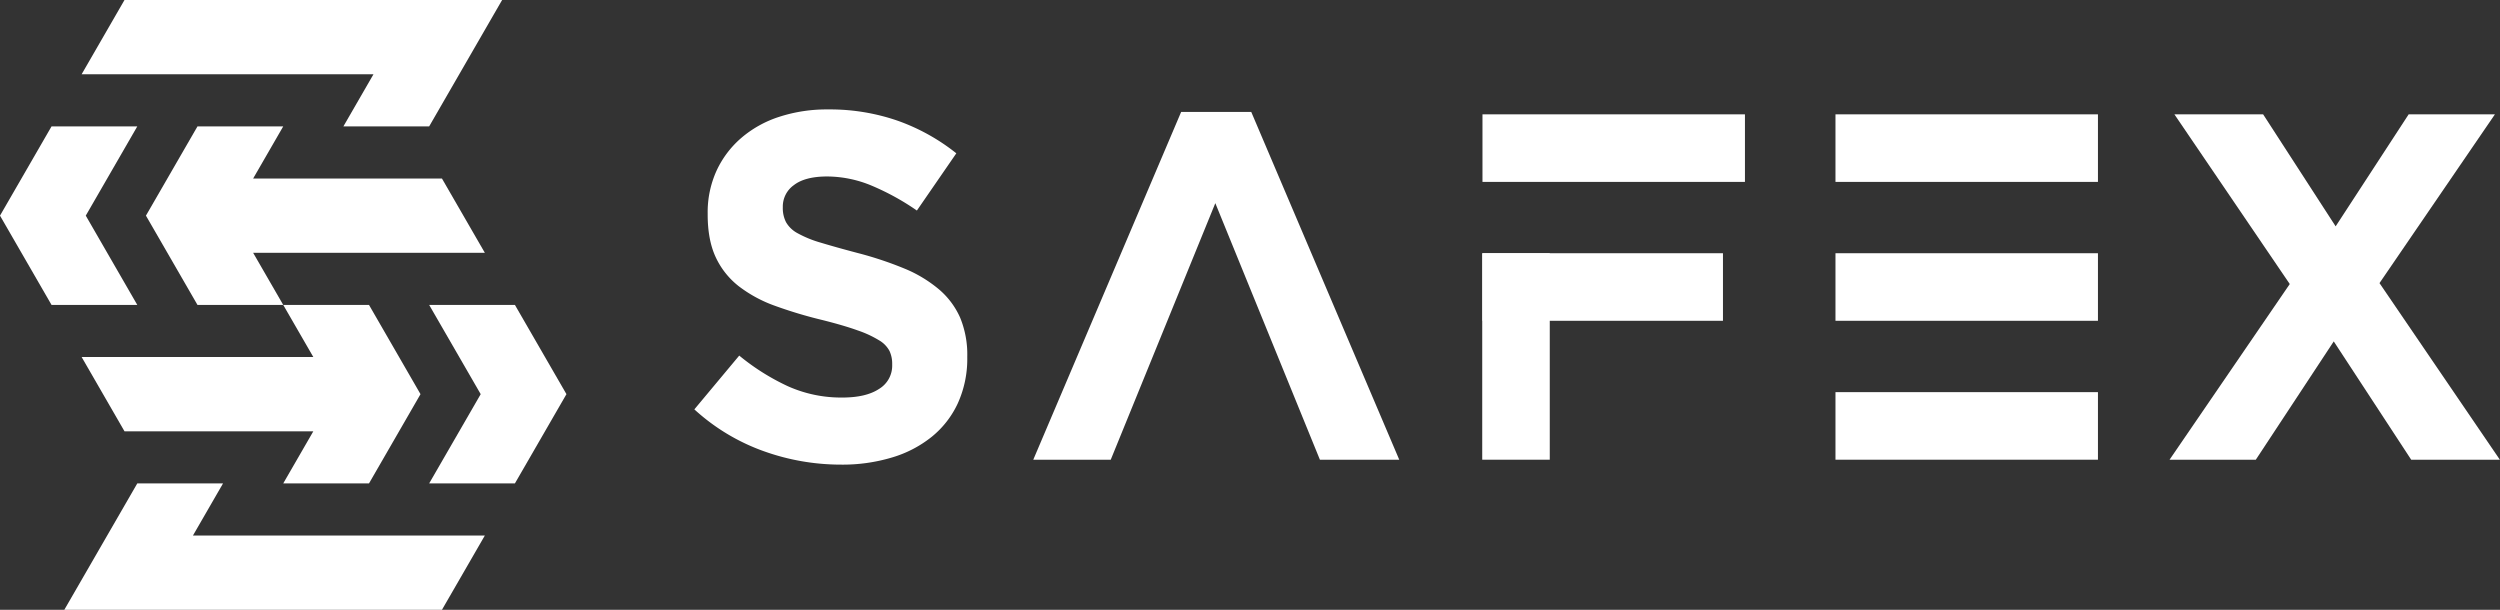 <svg xmlns="http://www.w3.org/2000/svg" viewBox="0 0 1014.3 247.41"><rect x="0" y="0" width="1014.3" height="247.41" fill="#333333" stroke="none"/><defs><style>.cls-1{fill:#fff;}</style></defs><g id="Layer_2" data-name="Layer 2"><g id="Layer_1-2" data-name="Layer 1"><polygon class="cls-1" points="151.53 30.13 139.32 51.28 174.12 51.28 203.72 0 50.51 0 33.12 30.13 151.53 30.13"/><polygon class="cls-1" points="196.71 102.56 179.31 72.43 102.7 72.43 114.91 51.28 80.12 51.28 59.21 87.49 80.12 123.71 114.91 123.71 102.7 102.56 196.71 102.56"/><polygon class="cls-1" points="33.12 144.85 50.51 174.99 127.12 174.99 114.91 196.13 114.91 196.13 149.71 196.13 170.61 159.92 149.71 123.71 148.41 123.71 114.91 123.71 127.12 144.85 33.12 144.85"/><polygon class="cls-1" points="78.28 217.28 90.49 196.13 55.7 196.13 26.09 247.41 179.31 247.41 196.71 217.28 78.28 217.28"/><polygon class="cls-1" points="34.8 87.49 55.7 51.28 20.91 51.28 0 87.49 7.79 100.98 20.91 123.71 55.7 123.71 34.8 87.49"/><polygon class="cls-1" points="208.91 123.71 174.12 123.71 195.03 159.92 174.12 196.13 208.91 196.13 229.82 159.92 208.91 123.71"/><path class="cls-1" d="M388.62,163.59a38,38,0,0,1-10.56,13.6,47,47,0,0,1-16.13,8.41,69.6,69.6,0,0,1-20.79,2.91A92.82,92.82,0,0,1,309.71,183a83,83,0,0,1-28-16.91l18.21-21.82a91.68,91.68,0,0,0,19.72,12.42,52.78,52.78,0,0,0,22.12,4.6q9.6,0,14.91-3.51a11,11,0,0,0,5.31-9.7v-.41a12.14,12.14,0,0,0-1.1-5.29,11.09,11.09,0,0,0-4.22-4.31,43,43,0,0,0-8.63-4q-5.52-2-14.35-4.22a179.93,179.93,0,0,1-19.27-5.78,53.93,53.93,0,0,1-14.65-7.92,32.11,32.11,0,0,1-9.34-11.71q-3.3-7-3.3-17.4v-.42a40.62,40.62,0,0,1,3.58-17.32,39.24,39.24,0,0,1,10-13.29,44.64,44.64,0,0,1,15.44-8.61,62,62,0,0,1,19.77-3A83.8,83.8,0,0,1,364.26,49,82.2,82.2,0,0,1,388,62.2L372,85.42a100.75,100.75,0,0,0-18.4-10.12,47.29,47.29,0,0,0-18-3.7c-6,0-10.51,1.18-13.51,3.51a10.63,10.63,0,0,0-4.49,8.72v.38a12.52,12.52,0,0,0,1.3,5.92,11.73,11.73,0,0,0,4.71,4.5,44.74,44.74,0,0,0,9.34,3.81q5.91,1.8,14.95,4.19a144.73,144.73,0,0,1,19,6.31,53,53,0,0,1,14,8.41,32.11,32.11,0,0,1,8.64,11.51,39.21,39.21,0,0,1,2.9,15.82v.38A43.59,43.59,0,0,1,388.62,163.59Z"/><path class="cls-1" d="M493.08,82.43,450.65,186.51H419.22l60-141.11h28.43l60.05,141.11H535.51Z"/><path class="cls-1" d="M978.27,186.51l-31.42-48-31.62,48h-35L929,115.24,882.2,46.39h36l29.42,45.44,29.62-45.44h35l-46.83,68.47,48.83,71.65Z"/><polygon class="cls-1" points="744.69 159.1 744.69 186.51 851.18 186.51 851.18 159.1 775.12 159.1 744.69 159.1"/><polygon class="cls-1" points="744.69 46.39 744.69 73.8 851.18 73.8 851.18 46.39 775.12 46.39 744.69 46.39"/><polygon class="cls-1" points="744.69 102.74 744.69 130.15 851.18 130.15 851.18 102.74 775.12 102.74 744.69 102.74"/><polygon class="cls-1" points="628.77 102.74 601.37 102.74 601.37 186.51 628.77 186.51 628.77 126.68 628.77 102.74"/><polygon class="cls-1" points="601.47 46.39 601.47 73.8 707.96 73.8 707.96 46.39 631.89 46.39 601.47 46.39"/><polygon class="cls-1" points="601.47 102.74 601.47 130.15 699.04 130.15 699.04 102.74 629.34 102.74 601.47 102.74"/></g></g></svg>